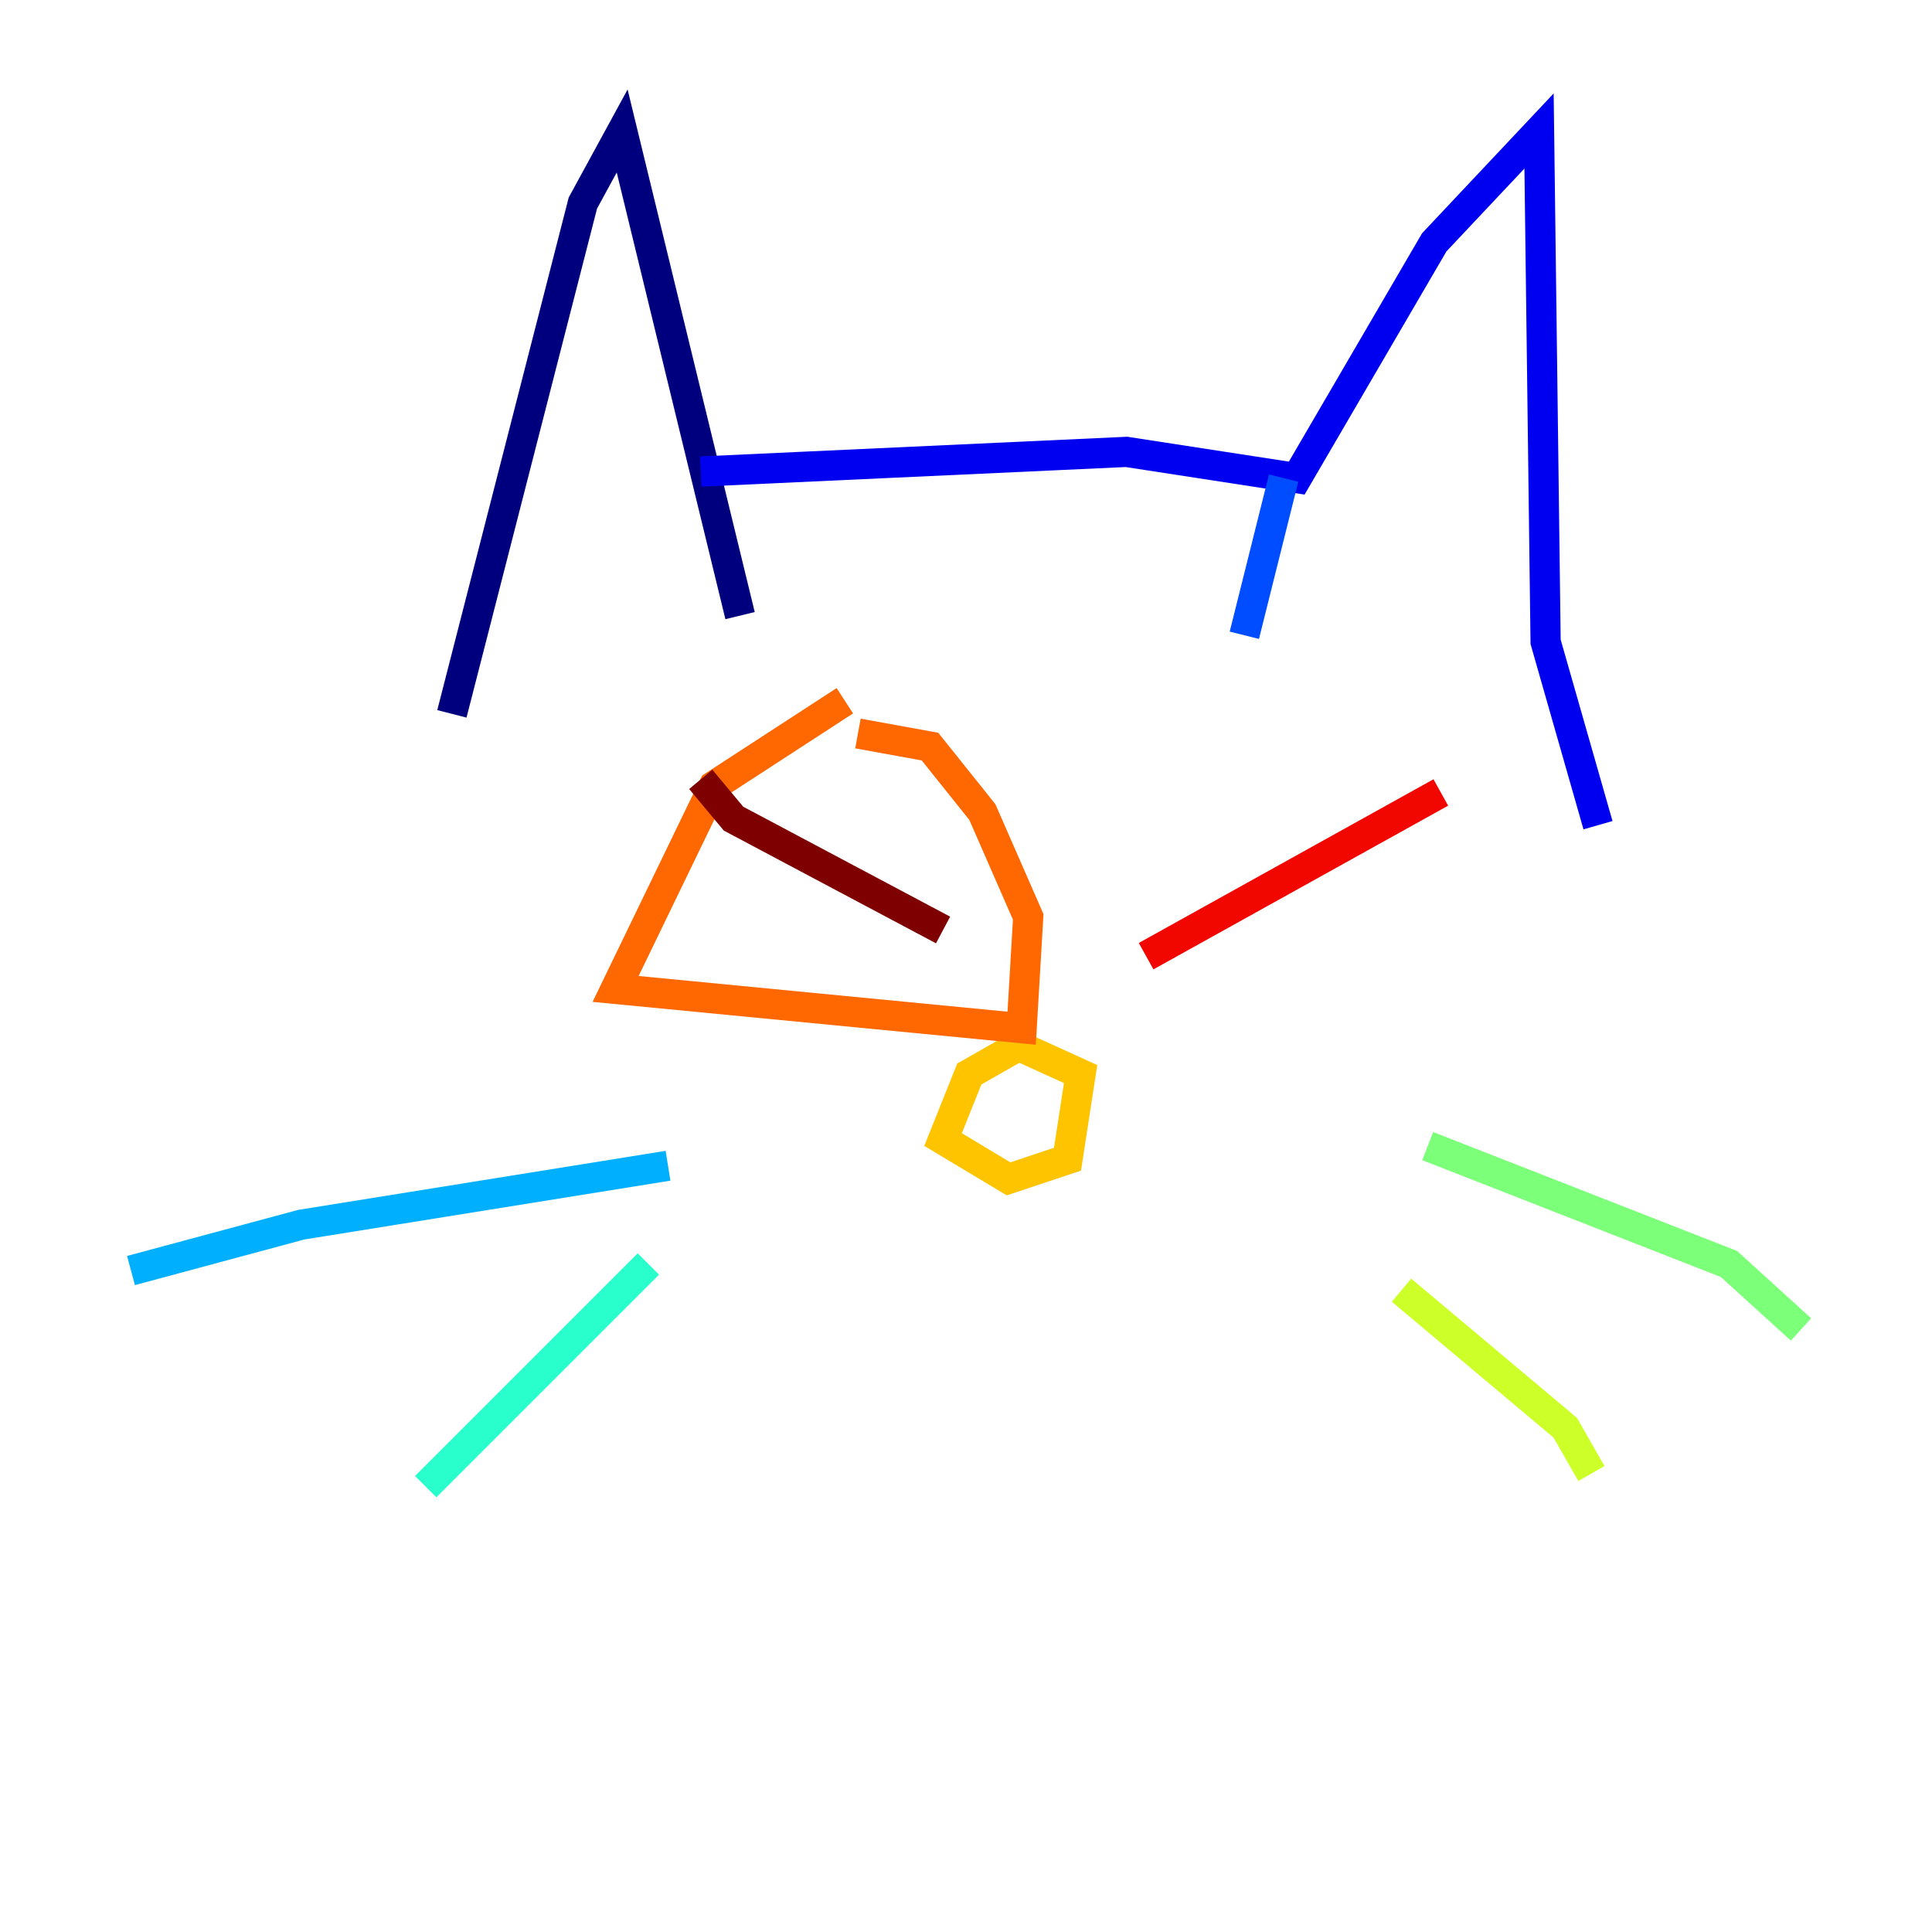 <?xml version="1.0" encoding="utf-8" ?>
<svg baseProfile="tiny" height="128" version="1.2" viewBox="0,0,128,128" width="128" xmlns="http://www.w3.org/2000/svg" xmlns:ev="http://www.w3.org/2001/xml-events" xmlns:xlink="http://www.w3.org/1999/xlink"><defs /><polyline fill="none" points="49.031,40.786 41.22,8.678 38.617,13.451 29.939,47.295" stroke="#00007f" stroke-width="2" /><polyline fill="none" points="46.427,31.241 74.63,29.939 85.912,31.675 95.024,16.054 101.966,8.678 102.4,42.522 105.871,54.671" stroke="#0000f1" stroke-width="2" /><polyline fill="none" points="85.044,31.675 82.441,42.088" stroke="#004cff" stroke-width="2" /><polyline fill="none" points="44.258,77.234 19.959,81.139 8.678,84.176" stroke="#00b0ff" stroke-width="2" /><polyline fill="none" points="42.956,83.742 28.203,98.495" stroke="#29ffcd" stroke-width="2" /><polyline fill="none" points="94.59,75.932 114.549,83.742 119.322,88.081" stroke="#7cff79" stroke-width="2" /><polyline fill="none" points="92.854,85.478 103.702,94.59 105.437,97.627" stroke="#cdff29" stroke-width="2" /><polyline fill="none" points="67.254,69.424 64.217,71.159 62.481,75.498 66.82,78.102 70.725,76.8 71.593,71.159 66.82,68.99" stroke="#ffc400" stroke-width="2" /><polyline fill="none" points="55.973,46.427 47.295,52.068 40.786,65.519 67.688,68.122 68.122,60.746 65.085,53.803 61.614,49.464 56.841,48.597" stroke="#ff6700" stroke-width="2" /><polyline fill="none" points="75.932,63.349 95.458,52.502" stroke="#f10700" stroke-width="2" /><polyline fill="none" points="46.427,51.634 48.597,54.237 62.481,61.614" stroke="#7f0000" stroke-width="2" /></svg>